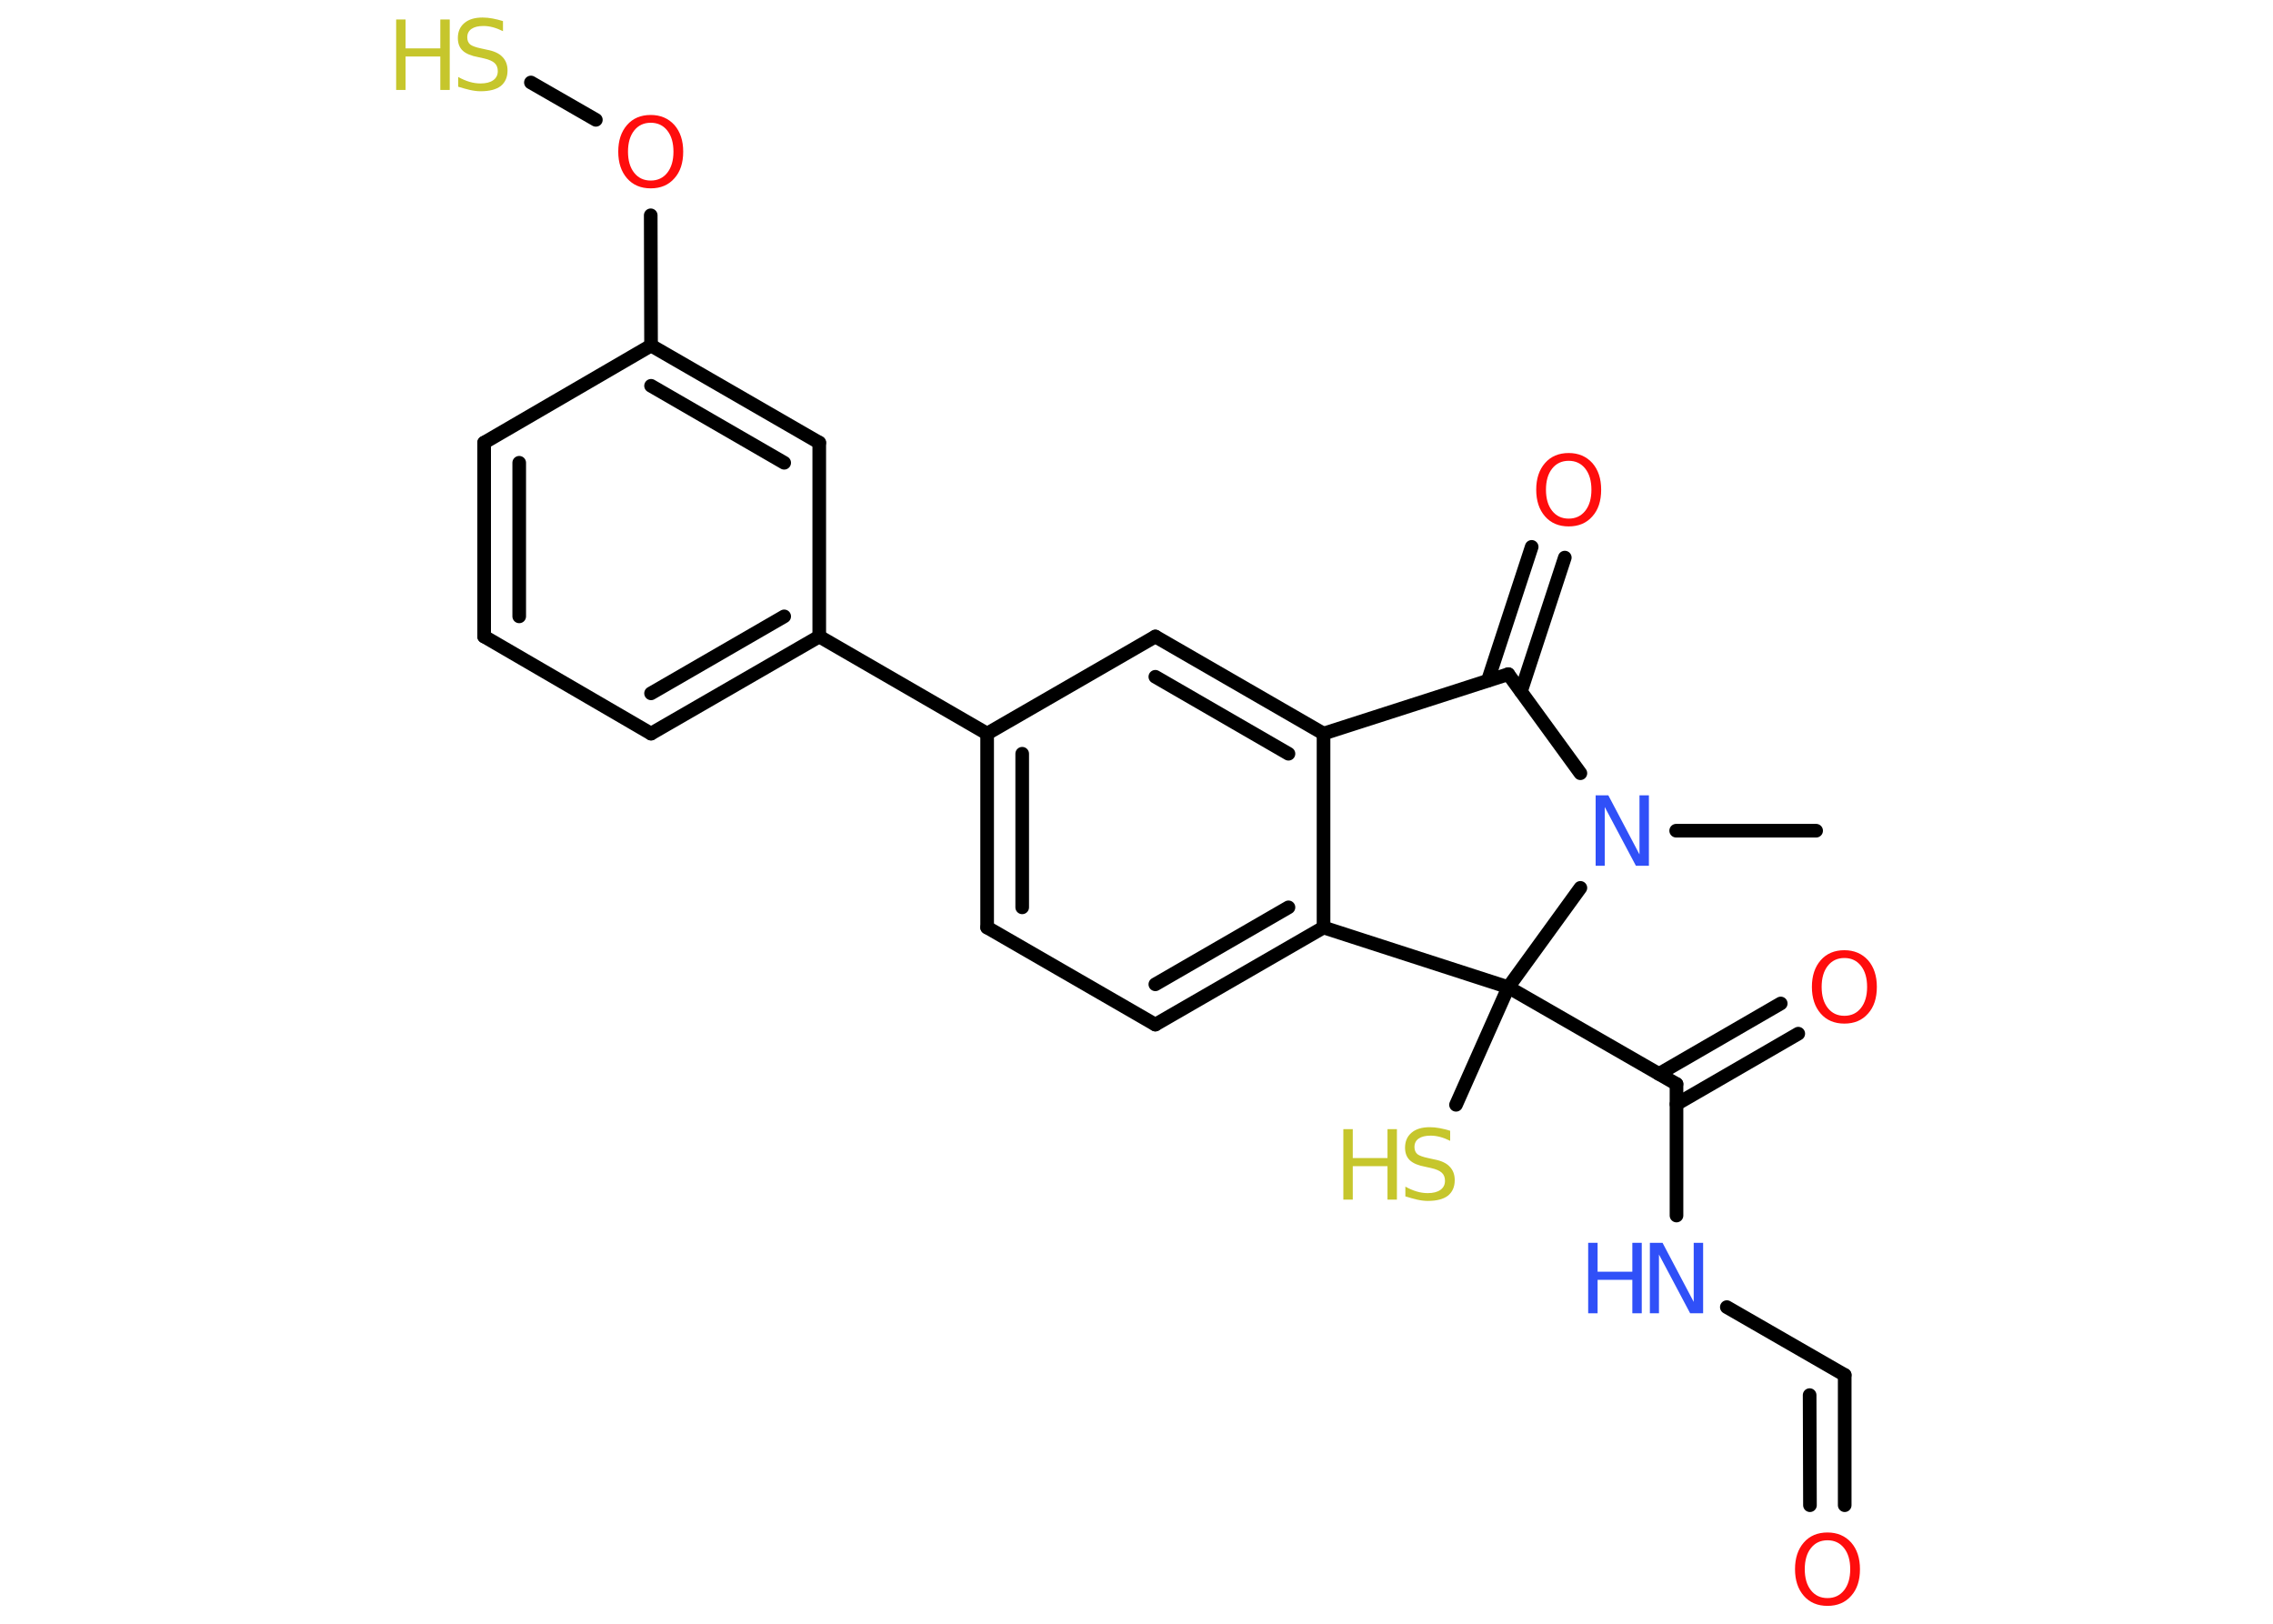 <?xml version='1.0' encoding='UTF-8'?>
<!DOCTYPE svg PUBLIC "-//W3C//DTD SVG 1.1//EN" "http://www.w3.org/Graphics/SVG/1.1/DTD/svg11.dtd">
<svg version='1.2' xmlns='http://www.w3.org/2000/svg' xmlns:xlink='http://www.w3.org/1999/xlink' width='70.0mm' height='50.0mm' viewBox='0 0 70.0 50.0'>
  <desc>Generated by the Chemistry Development Kit (http://github.com/cdk)</desc>
  <g stroke-linecap='round' stroke-linejoin='round' stroke='#000000' stroke-width='.42' fill='#FF0D0D'>
    <rect x='.0' y='.0' width='70.0' height='50.0' fill='#FFFFFF' stroke='none'/>
    <g id='mol1' class='mol'>
      <line id='mol1bnd1' class='bond' x1='55.93' y1='25.58' x2='51.62' y2='25.58'/>
      <line id='mol1bnd2' class='bond' x1='48.67' y1='23.81' x2='46.45' y2='20.76'/>
      <g id='mol1bnd3' class='bond'>
        <line x1='45.82' y1='20.96' x2='47.17' y2='16.84'/>
        <line x1='46.84' y1='21.29' x2='48.19' y2='17.17'/>
      </g>
      <line id='mol1bnd4' class='bond' x1='46.45' y1='20.76' x2='40.76' y2='22.59'/>
      <g id='mol1bnd5' class='bond'>
        <line x1='40.76' y1='22.59' x2='35.58' y2='19.6'/>
        <line x1='39.68' y1='23.21' x2='35.58' y2='20.84'/>
      </g>
      <line id='mol1bnd6' class='bond' x1='35.58' y1='19.6' x2='30.4' y2='22.59'/>
      <line id='mol1bnd7' class='bond' x1='30.4' y1='22.59' x2='25.23' y2='19.6'/>
      <g id='mol1bnd8' class='bond'>
        <line x1='20.05' y1='22.59' x2='25.23' y2='19.6'/>
        <line x1='20.05' y1='21.35' x2='24.15' y2='18.98'/>
      </g>
      <line id='mol1bnd9' class='bond' x1='20.05' y1='22.59' x2='14.91' y2='19.6'/>
      <g id='mol1bnd10' class='bond'>
        <line x1='14.91' y1='13.63' x2='14.91' y2='19.6'/>
        <line x1='15.99' y1='14.25' x2='15.99' y2='18.98'/>
      </g>
      <line id='mol1bnd11' class='bond' x1='14.91' y1='13.63' x2='20.05' y2='10.64'/>
      <line id='mol1bnd12' class='bond' x1='20.05' y1='10.64' x2='20.04' y2='6.63'/>
      <line id='mol1bnd13' class='bond' x1='18.35' y1='3.69' x2='16.35' y2='2.54'/>
      <g id='mol1bnd14' class='bond'>
        <line x1='25.23' y1='13.63' x2='20.05' y2='10.64'/>
        <line x1='24.15' y1='14.25' x2='20.05' y2='11.88'/>
      </g>
      <line id='mol1bnd15' class='bond' x1='25.23' y1='19.6' x2='25.23' y2='13.63'/>
      <g id='mol1bnd16' class='bond'>
        <line x1='30.4' y1='22.59' x2='30.4' y2='28.56'/>
        <line x1='31.48' y1='23.21' x2='31.48' y2='27.94'/>
      </g>
      <line id='mol1bnd17' class='bond' x1='30.4' y1='28.56' x2='35.58' y2='31.55'/>
      <g id='mol1bnd18' class='bond'>
        <line x1='35.58' y1='31.55' x2='40.76' y2='28.56'/>
        <line x1='35.58' y1='30.31' x2='39.68' y2='27.94'/>
      </g>
      <line id='mol1bnd19' class='bond' x1='40.76' y1='22.59' x2='40.76' y2='28.56'/>
      <line id='mol1bnd20' class='bond' x1='40.76' y1='28.56' x2='46.45' y2='30.4'/>
      <line id='mol1bnd21' class='bond' x1='48.67' y1='27.34' x2='46.45' y2='30.4'/>
      <line id='mol1bnd22' class='bond' x1='46.45' y1='30.4' x2='44.84' y2='34.02'/>
      <line id='mol1bnd23' class='bond' x1='46.45' y1='30.4' x2='51.63' y2='33.38'/>
      <g id='mol1bnd24' class='bond'>
        <line x1='51.09' y1='33.07' x2='54.84' y2='30.9'/>
        <line x1='51.63' y1='34.0' x2='55.38' y2='31.83'/>
      </g>
      <line id='mol1bnd25' class='bond' x1='51.63' y1='33.38' x2='51.63' y2='37.43'/>
      <line id='mol1bnd26' class='bond' x1='53.18' y1='40.25' x2='56.81' y2='42.34'/>
      <g id='mol1bnd27' class='bond'>
        <line x1='56.81' y1='42.34' x2='56.81' y2='46.35'/>
        <line x1='55.73' y1='42.96' x2='55.74' y2='46.35'/>
      </g>
      <path id='mol1atm2' class='atom' d='M49.14 24.49h.39l.96 1.82v-1.82h.29v2.17h-.4l-.96 -1.81v1.81h-.28v-2.17z' stroke='none' fill='#3050F8'/>
      <path id='mol1atm4' class='atom' d='M48.31 14.19q-.32 .0 -.51 .24q-.19 .24 -.19 .65q.0 .41 .19 .65q.19 .24 .51 .24q.32 .0 .51 -.24q.19 -.24 .19 -.65q.0 -.41 -.19 -.65q-.19 -.24 -.51 -.24zM48.31 13.95q.45 .0 .73 .31q.27 .31 .27 .82q.0 .52 -.27 .82q-.27 .31 -.73 .31q-.46 .0 -.73 -.31q-.27 -.31 -.27 -.82q.0 -.51 .27 -.82q.27 -.31 .73 -.31z' stroke='none'/>
      <path id='mol1atm13' class='atom' d='M20.04 3.78q-.32 .0 -.51 .24q-.19 .24 -.19 .65q.0 .41 .19 .65q.19 .24 .51 .24q.32 .0 .51 -.24q.19 -.24 .19 -.65q.0 -.41 -.19 -.65q-.19 -.24 -.51 -.24zM20.04 3.54q.45 .0 .73 .31q.27 .31 .27 .82q.0 .52 -.27 .82q-.27 .31 -.73 .31q-.46 .0 -.73 -.31q-.27 -.31 -.27 -.82q.0 -.51 .27 -.82q.27 -.31 .73 -.31z' stroke='none'/>
      <g id='mol1atm14' class='atom'>
        <path d='M15.49 .67v.29q-.16 -.08 -.31 -.12q-.15 -.04 -.29 -.04q-.24 .0 -.37 .09q-.13 .09 -.13 .26q.0 .14 .09 .22q.09 .07 .33 .12l.18 .04q.33 .06 .48 .22q.16 .16 .16 .42q.0 .31 -.21 .48q-.21 .16 -.62 .16q-.15 .0 -.33 -.04q-.17 -.04 -.36 -.1v-.3q.18 .1 .35 .15q.17 .05 .34 .05q.25 .0 .39 -.1q.14 -.1 .14 -.28q.0 -.16 -.1 -.25q-.1 -.09 -.32 -.14l-.18 -.04q-.33 -.06 -.48 -.2q-.15 -.14 -.15 -.39q.0 -.29 .2 -.46q.2 -.17 .56 -.17q.15 .0 .31 .03q.16 .03 .32 .08z' stroke='none' fill='#C6C62C'/>
        <path d='M12.2 .6h.29v.89h1.07v-.89h.29v2.17h-.29v-1.03h-1.07v1.03h-.29v-2.17z' stroke='none' fill='#C6C62C'/>
      </g>
      <g id='mol1atm20' class='atom'>
        <path d='M44.66 34.84v.29q-.16 -.08 -.31 -.12q-.15 -.04 -.29 -.04q-.24 .0 -.37 .09q-.13 .09 -.13 .26q.0 .14 .09 .22q.09 .07 .33 .12l.18 .04q.33 .06 .48 .22q.16 .16 .16 .42q.0 .31 -.21 .48q-.21 .16 -.62 .16q-.15 .0 -.33 -.04q-.17 -.04 -.36 -.1v-.3q.18 .1 .35 .15q.17 .05 .34 .05q.25 .0 .39 -.1q.14 -.1 .14 -.28q.0 -.16 -.1 -.25q-.1 -.09 -.32 -.14l-.18 -.04q-.33 -.06 -.48 -.2q-.15 -.14 -.15 -.39q.0 -.29 .2 -.46q.2 -.17 .56 -.17q.15 .0 .31 .03q.16 .03 .32 .08z' stroke='none' fill='#C6C62C'/>
        <path d='M41.37 34.77h.29v.89h1.07v-.89h.29v2.17h-.29v-1.03h-1.07v1.03h-.29v-2.17z' stroke='none' fill='#C6C62C'/>
      </g>
      <path id='mol1atm22' class='atom' d='M56.8 29.5q-.32 .0 -.51 .24q-.19 .24 -.19 .65q.0 .41 .19 .65q.19 .24 .51 .24q.32 .0 .51 -.24q.19 -.24 .19 -.65q.0 -.41 -.19 -.65q-.19 -.24 -.51 -.24zM56.8 29.26q.45 .0 .73 .31q.27 .31 .27 .82q.0 .52 -.27 .82q-.27 .31 -.73 .31q-.46 .0 -.73 -.31q-.27 -.31 -.27 -.82q.0 -.51 .27 -.82q.27 -.31 .73 -.31z' stroke='none'/>
      <g id='mol1atm23' class='atom'>
        <path d='M50.81 38.27h.39l.96 1.82v-1.82h.29v2.17h-.4l-.96 -1.81v1.81h-.28v-2.17z' stroke='none' fill='#3050F8'/>
        <path d='M48.91 38.27h.29v.89h1.07v-.89h.29v2.17h-.29v-1.03h-1.07v1.03h-.29v-2.17z' stroke='none' fill='#3050F8'/>
      </g>
      <path id='mol1atm25' class='atom' d='M56.28 47.43q-.32 .0 -.51 .24q-.19 .24 -.19 .65q.0 .41 .19 .65q.19 .24 .51 .24q.32 .0 .51 -.24q.19 -.24 .19 -.65q.0 -.41 -.19 -.65q-.19 -.24 -.51 -.24zM56.28 47.19q.45 .0 .73 .31q.27 .31 .27 .82q.0 .52 -.27 .82q-.27 .31 -.73 .31q-.46 .0 -.73 -.31q-.27 -.31 -.27 -.82q.0 -.51 .27 -.82q.27 -.31 .73 -.31z' stroke='none'/>
    </g>
  </g>
</svg>
